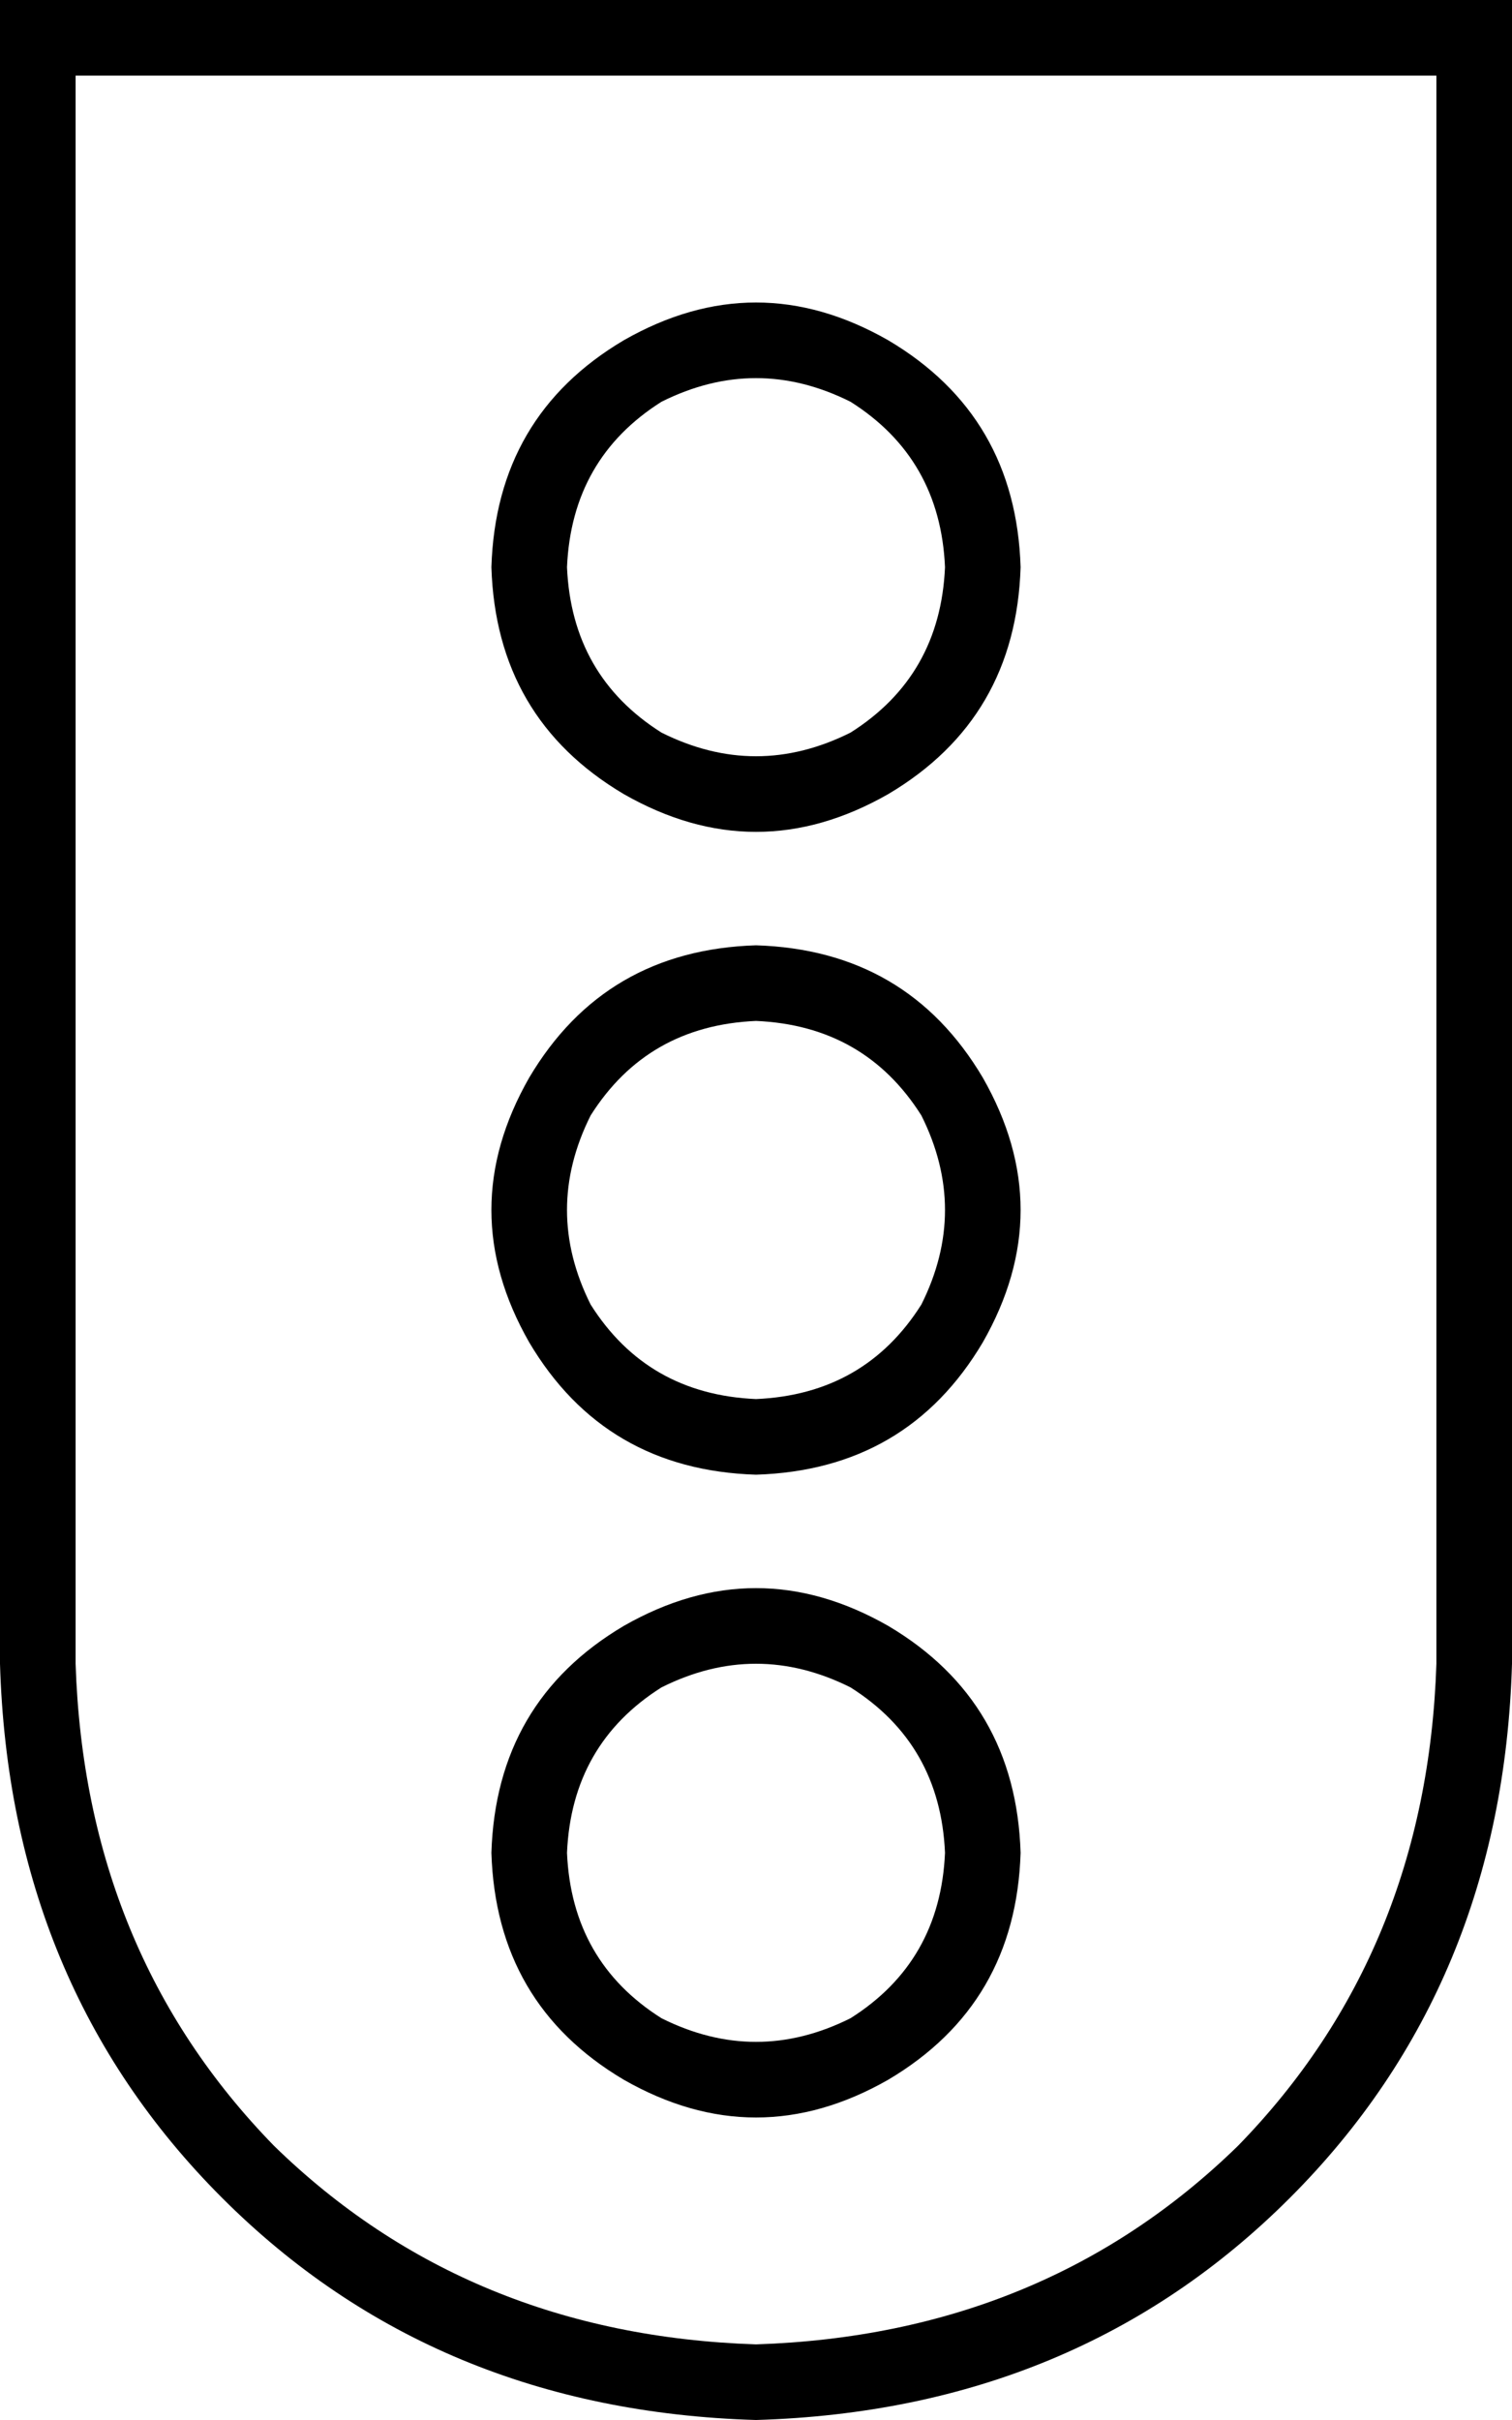 <svg xmlns="http://www.w3.org/2000/svg" viewBox="0 0 320 512">
  <path d="M 16 16 L 16 352 L 16 16 L 16 352 Q 18 413 58 454 Q 99 494 160 496 Q 221 494 262 454 Q 302 413 304 352 L 304 16 L 304 16 L 16 16 L 16 16 Z M 0 0 L 16 0 L 0 0 L 320 0 L 320 16 L 320 16 L 320 352 L 320 352 Q 318 420 273 465 Q 228 510 160 512 Q 92 510 47 465 Q 2 420 0 352 L 0 16 L 0 16 L 0 0 L 0 0 Z M 120 392 Q 121 415 140 427 Q 160 437 180 427 Q 199 415 200 392 Q 199 369 180 357 Q 160 347 140 357 Q 121 369 120 392 L 120 392 Z M 216 392 Q 215 424 188 440 Q 160 456 132 440 Q 105 424 104 392 Q 105 360 132 344 Q 160 328 188 344 Q 215 360 216 392 L 216 392 Z M 160 216 Q 137 217 125 236 Q 115 256 125 276 Q 137 295 160 296 Q 183 295 195 276 Q 205 256 195 236 Q 183 217 160 216 L 160 216 Z M 160 312 Q 128 311 112 284 Q 96 256 112 228 Q 128 201 160 200 Q 192 201 208 228 Q 224 256 208 284 Q 192 311 160 312 L 160 312 Z M 120 120 Q 121 143 140 155 Q 160 165 180 155 Q 199 143 200 120 Q 199 97 180 85 Q 160 75 140 85 Q 121 97 120 120 L 120 120 Z M 216 120 Q 215 152 188 168 Q 160 184 132 168 Q 105 152 104 120 Q 105 88 132 72 Q 160 56 188 72 Q 215 88 216 120 L 216 120 Z" />
</svg>